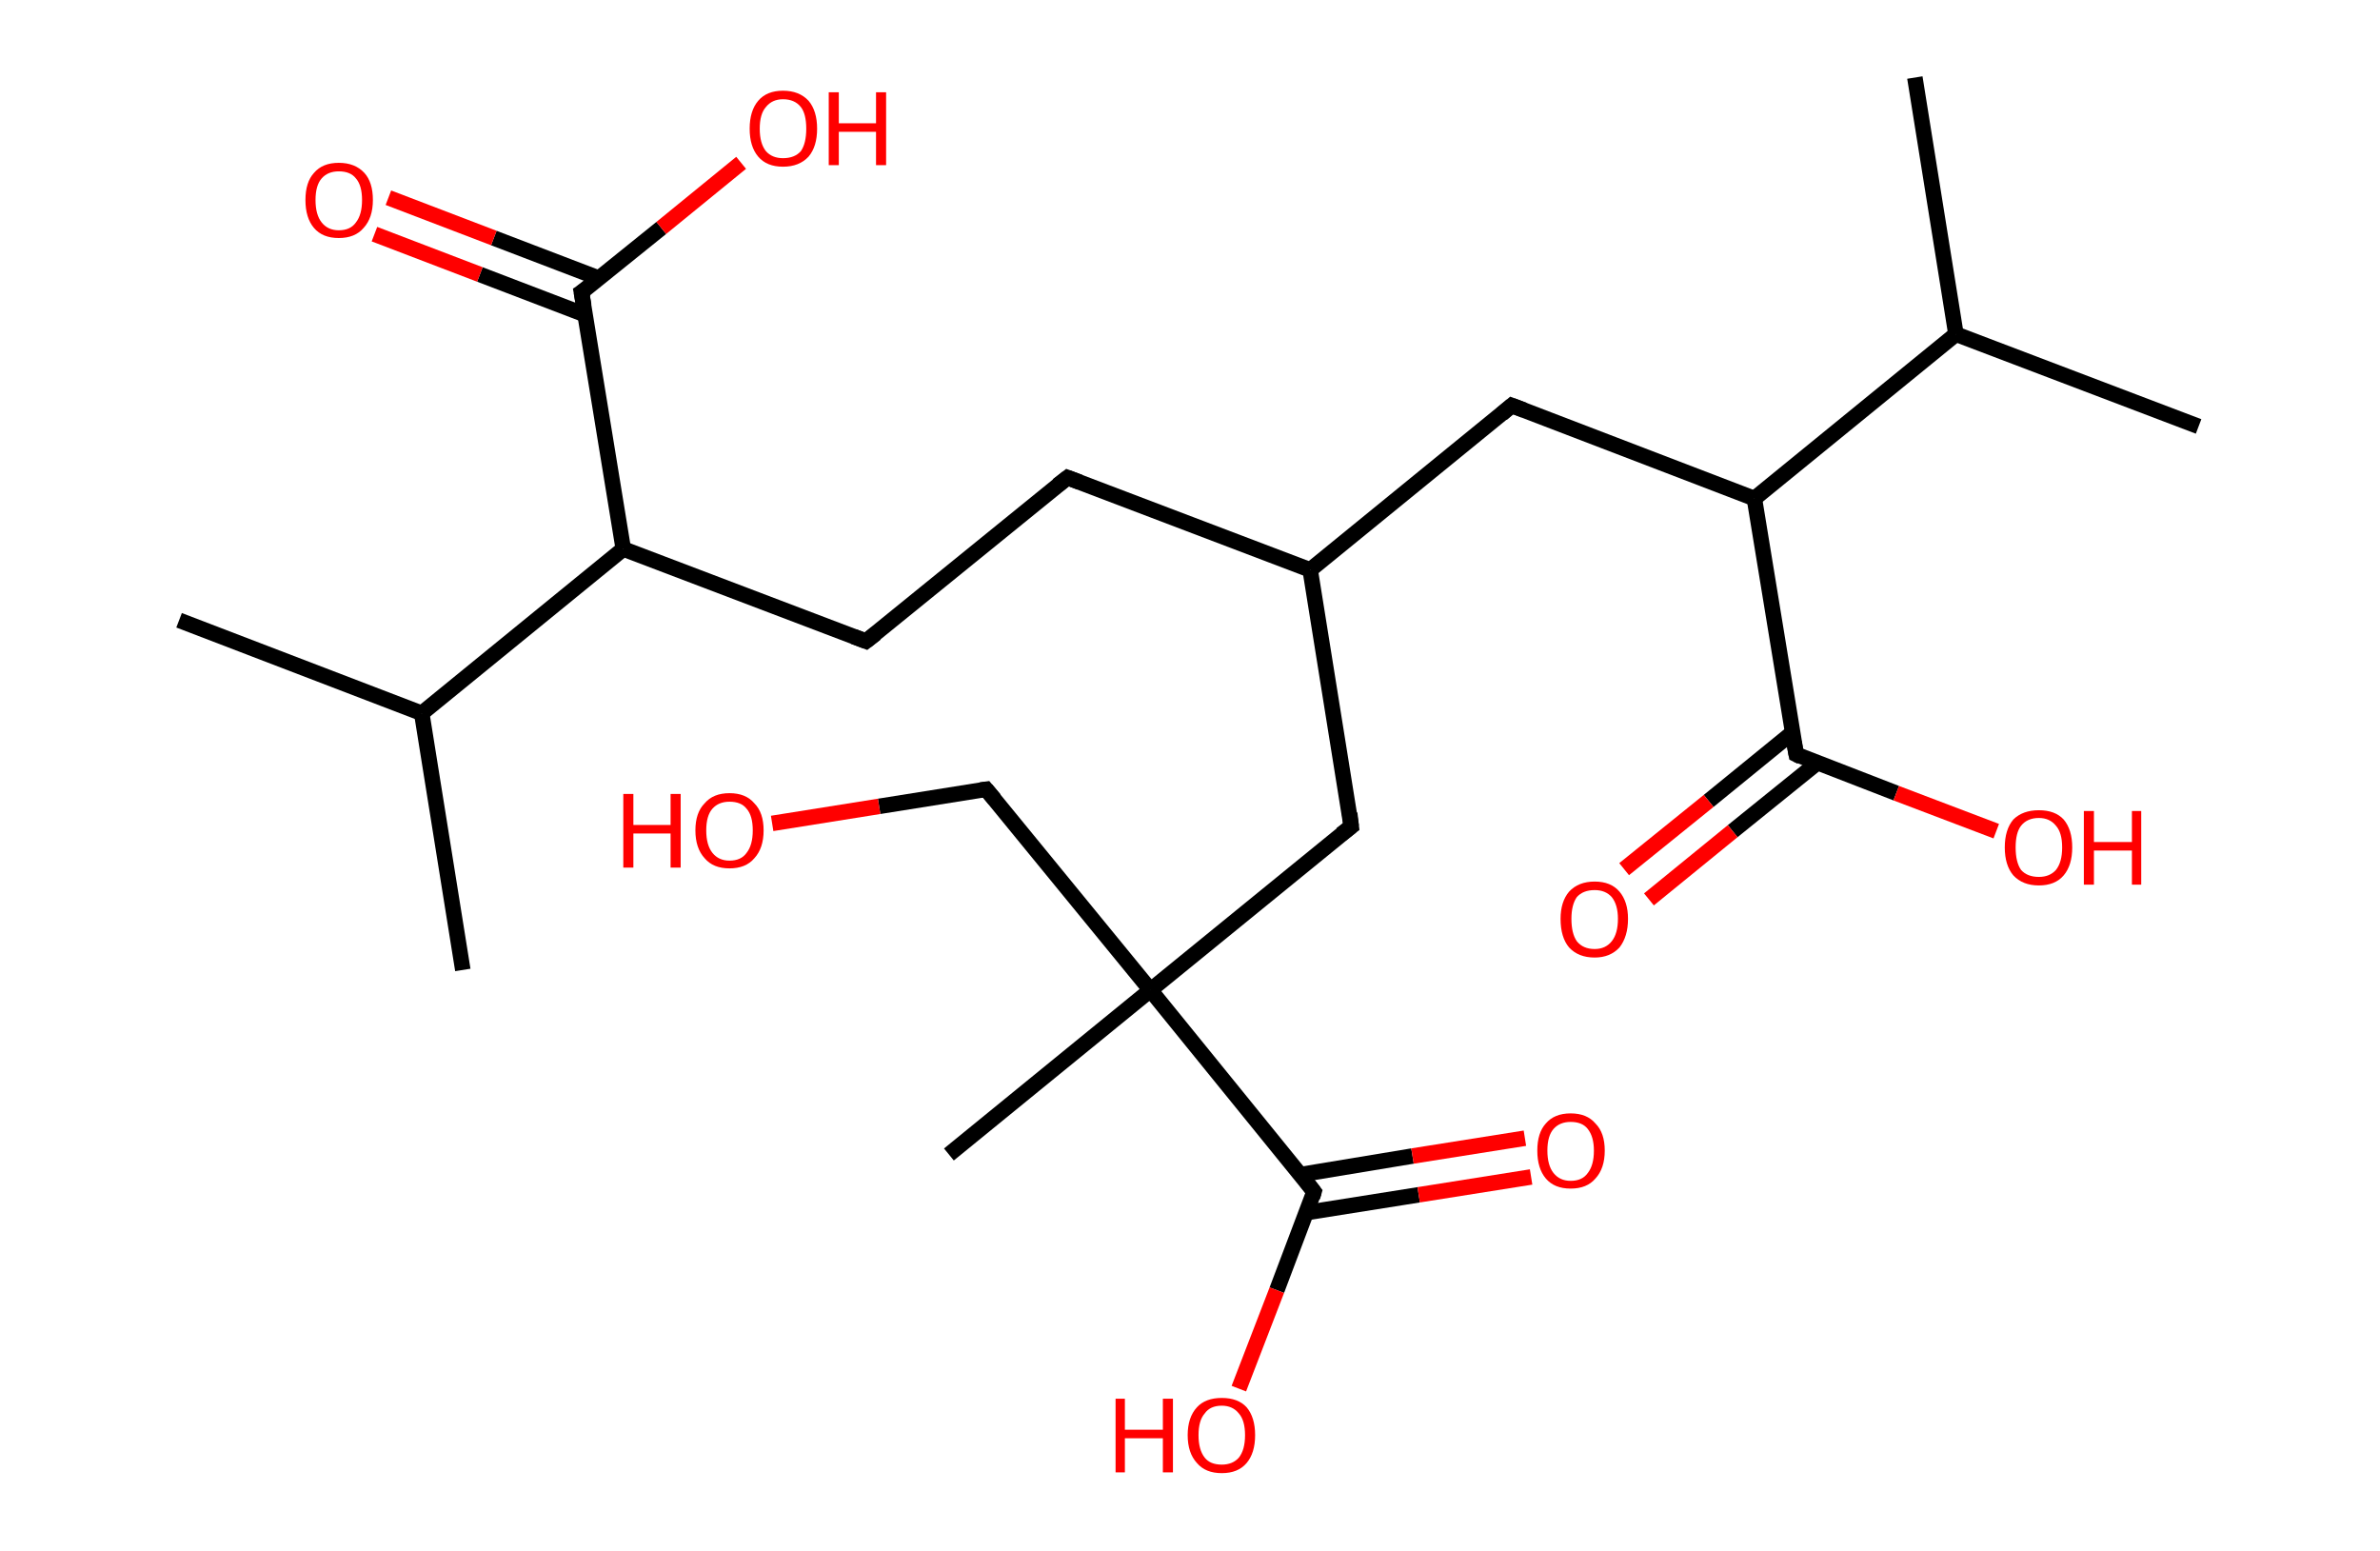 <?xml version='1.0' encoding='ASCII' standalone='yes'?>
<svg xmlns="http://www.w3.org/2000/svg" xmlns:rdkit="http://www.rdkit.org/xml" xmlns:xlink="http://www.w3.org/1999/xlink" version="1.1" baseProfile="full" xml:space="preserve" width="307px" height="200px" viewBox="0 0 307 200">
<!-- END OF HEADER -->
<rect style="opacity:1.0;fill:#FFFFFF;stroke:none" width="307.0" height="200.0" x="0.0" y="0.0"> </rect>
<path class="bond-0 atom-0 atom-1" d="M 23.1,80.0 L 54.4,92.0" style="fill:none;fill-rule:evenodd;stroke:#000000;stroke-width:2.0px;stroke-linecap:butt;stroke-linejoin:miter;stroke-opacity:1"/>
<path class="bond-1 atom-1 atom-2" d="M 54.4,92.0 L 59.7,125.1" style="fill:none;fill-rule:evenodd;stroke:#000000;stroke-width:2.0px;stroke-linecap:butt;stroke-linejoin:miter;stroke-opacity:1"/>
<path class="bond-2 atom-1 atom-3" d="M 54.4,92.0 L 80.4,70.8" style="fill:none;fill-rule:evenodd;stroke:#000000;stroke-width:2.0px;stroke-linecap:butt;stroke-linejoin:miter;stroke-opacity:1"/>
<path class="bond-3 atom-3 atom-4" d="M 80.4,70.8 L 111.7,82.7" style="fill:none;fill-rule:evenodd;stroke:#000000;stroke-width:2.0px;stroke-linecap:butt;stroke-linejoin:miter;stroke-opacity:1"/>
<path class="bond-4 atom-4 atom-5" d="M 111.7,82.7 L 137.7,61.6" style="fill:none;fill-rule:evenodd;stroke:#000000;stroke-width:2.0px;stroke-linecap:butt;stroke-linejoin:miter;stroke-opacity:1"/>
<path class="bond-5 atom-5 atom-6" d="M 137.7,61.6 L 169.0,73.5" style="fill:none;fill-rule:evenodd;stroke:#000000;stroke-width:2.0px;stroke-linecap:butt;stroke-linejoin:miter;stroke-opacity:1"/>
<path class="bond-6 atom-6 atom-7" d="M 169.0,73.5 L 195.0,52.3" style="fill:none;fill-rule:evenodd;stroke:#000000;stroke-width:2.0px;stroke-linecap:butt;stroke-linejoin:miter;stroke-opacity:1"/>
<path class="bond-7 atom-7 atom-8" d="M 195.0,52.3 L 226.3,64.3" style="fill:none;fill-rule:evenodd;stroke:#000000;stroke-width:2.0px;stroke-linecap:butt;stroke-linejoin:miter;stroke-opacity:1"/>
<path class="bond-8 atom-8 atom-9" d="M 226.3,64.3 L 231.7,97.3" style="fill:none;fill-rule:evenodd;stroke:#000000;stroke-width:2.0px;stroke-linecap:butt;stroke-linejoin:miter;stroke-opacity:1"/>
<path class="bond-9 atom-9 atom-10" d="M 231.2,94.5 L 220.4,103.3" style="fill:none;fill-rule:evenodd;stroke:#000000;stroke-width:2.0px;stroke-linecap:butt;stroke-linejoin:miter;stroke-opacity:1"/>
<path class="bond-9 atom-9 atom-10" d="M 220.4,103.3 L 209.5,112.1" style="fill:none;fill-rule:evenodd;stroke:#FF0000;stroke-width:2.0px;stroke-linecap:butt;stroke-linejoin:miter;stroke-opacity:1"/>
<path class="bond-9 atom-9 atom-10" d="M 234.4,98.4 L 223.5,107.2" style="fill:none;fill-rule:evenodd;stroke:#000000;stroke-width:2.0px;stroke-linecap:butt;stroke-linejoin:miter;stroke-opacity:1"/>
<path class="bond-9 atom-9 atom-10" d="M 223.5,107.2 L 212.7,116.0" style="fill:none;fill-rule:evenodd;stroke:#FF0000;stroke-width:2.0px;stroke-linecap:butt;stroke-linejoin:miter;stroke-opacity:1"/>
<path class="bond-10 atom-9 atom-11" d="M 231.7,97.3 L 244.6,102.3" style="fill:none;fill-rule:evenodd;stroke:#000000;stroke-width:2.0px;stroke-linecap:butt;stroke-linejoin:miter;stroke-opacity:1"/>
<path class="bond-10 atom-9 atom-11" d="M 244.6,102.3 L 257.5,107.2" style="fill:none;fill-rule:evenodd;stroke:#FF0000;stroke-width:2.0px;stroke-linecap:butt;stroke-linejoin:miter;stroke-opacity:1"/>
<path class="bond-11 atom-8 atom-12" d="M 226.3,64.3 L 252.3,43.1" style="fill:none;fill-rule:evenodd;stroke:#000000;stroke-width:2.0px;stroke-linecap:butt;stroke-linejoin:miter;stroke-opacity:1"/>
<path class="bond-12 atom-12 atom-13" d="M 252.3,43.1 L 283.6,55.0" style="fill:none;fill-rule:evenodd;stroke:#000000;stroke-width:2.0px;stroke-linecap:butt;stroke-linejoin:miter;stroke-opacity:1"/>
<path class="bond-13 atom-12 atom-14" d="M 252.3,43.1 L 247.0,10.0" style="fill:none;fill-rule:evenodd;stroke:#000000;stroke-width:2.0px;stroke-linecap:butt;stroke-linejoin:miter;stroke-opacity:1"/>
<path class="bond-14 atom-6 atom-15" d="M 169.0,73.5 L 174.3,106.6" style="fill:none;fill-rule:evenodd;stroke:#000000;stroke-width:2.0px;stroke-linecap:butt;stroke-linejoin:miter;stroke-opacity:1"/>
<path class="bond-15 atom-15 atom-16" d="M 174.3,106.6 L 148.4,127.7" style="fill:none;fill-rule:evenodd;stroke:#000000;stroke-width:2.0px;stroke-linecap:butt;stroke-linejoin:miter;stroke-opacity:1"/>
<path class="bond-16 atom-16 atom-17" d="M 148.4,127.7 L 122.4,148.9" style="fill:none;fill-rule:evenodd;stroke:#000000;stroke-width:2.0px;stroke-linecap:butt;stroke-linejoin:miter;stroke-opacity:1"/>
<path class="bond-17 atom-16 atom-18" d="M 148.4,127.7 L 127.2,101.8" style="fill:none;fill-rule:evenodd;stroke:#000000;stroke-width:2.0px;stroke-linecap:butt;stroke-linejoin:miter;stroke-opacity:1"/>
<path class="bond-18 atom-18 atom-19" d="M 127.2,101.8 L 113.4,104.0" style="fill:none;fill-rule:evenodd;stroke:#000000;stroke-width:2.0px;stroke-linecap:butt;stroke-linejoin:miter;stroke-opacity:1"/>
<path class="bond-18 atom-18 atom-19" d="M 113.4,104.0 L 99.6,106.2" style="fill:none;fill-rule:evenodd;stroke:#FF0000;stroke-width:2.0px;stroke-linecap:butt;stroke-linejoin:miter;stroke-opacity:1"/>
<path class="bond-19 atom-16 atom-20" d="M 148.4,127.7 L 169.5,153.7" style="fill:none;fill-rule:evenodd;stroke:#000000;stroke-width:2.0px;stroke-linecap:butt;stroke-linejoin:miter;stroke-opacity:1"/>
<path class="bond-20 atom-20 atom-21" d="M 168.5,156.4 L 183.0,154.1" style="fill:none;fill-rule:evenodd;stroke:#000000;stroke-width:2.0px;stroke-linecap:butt;stroke-linejoin:miter;stroke-opacity:1"/>
<path class="bond-20 atom-20 atom-21" d="M 183.0,154.1 L 197.5,151.8" style="fill:none;fill-rule:evenodd;stroke:#FF0000;stroke-width:2.0px;stroke-linecap:butt;stroke-linejoin:miter;stroke-opacity:1"/>
<path class="bond-20 atom-20 atom-21" d="M 167.7,151.5 L 182.2,149.1" style="fill:none;fill-rule:evenodd;stroke:#000000;stroke-width:2.0px;stroke-linecap:butt;stroke-linejoin:miter;stroke-opacity:1"/>
<path class="bond-20 atom-20 atom-21" d="M 182.2,149.1 L 196.7,146.8" style="fill:none;fill-rule:evenodd;stroke:#FF0000;stroke-width:2.0px;stroke-linecap:butt;stroke-linejoin:miter;stroke-opacity:1"/>
<path class="bond-21 atom-20 atom-22" d="M 169.5,153.7 L 164.7,166.4" style="fill:none;fill-rule:evenodd;stroke:#000000;stroke-width:2.0px;stroke-linecap:butt;stroke-linejoin:miter;stroke-opacity:1"/>
<path class="bond-21 atom-20 atom-22" d="M 164.7,166.4 L 159.8,179.1" style="fill:none;fill-rule:evenodd;stroke:#FF0000;stroke-width:2.0px;stroke-linecap:butt;stroke-linejoin:miter;stroke-opacity:1"/>
<path class="bond-22 atom-3 atom-23" d="M 80.4,70.8 L 75.0,37.7" style="fill:none;fill-rule:evenodd;stroke:#000000;stroke-width:2.0px;stroke-linecap:butt;stroke-linejoin:miter;stroke-opacity:1"/>
<path class="bond-23 atom-23 atom-24" d="M 77.3,35.9 L 63.7,30.7" style="fill:none;fill-rule:evenodd;stroke:#000000;stroke-width:2.0px;stroke-linecap:butt;stroke-linejoin:miter;stroke-opacity:1"/>
<path class="bond-23 atom-23 atom-24" d="M 63.7,30.7 L 50.1,25.5" style="fill:none;fill-rule:evenodd;stroke:#FF0000;stroke-width:2.0px;stroke-linecap:butt;stroke-linejoin:miter;stroke-opacity:1"/>
<path class="bond-23 atom-23 atom-24" d="M 75.5,40.6 L 61.9,35.4" style="fill:none;fill-rule:evenodd;stroke:#000000;stroke-width:2.0px;stroke-linecap:butt;stroke-linejoin:miter;stroke-opacity:1"/>
<path class="bond-23 atom-23 atom-24" d="M 61.9,35.4 L 48.3,30.2" style="fill:none;fill-rule:evenodd;stroke:#FF0000;stroke-width:2.0px;stroke-linecap:butt;stroke-linejoin:miter;stroke-opacity:1"/>
<path class="bond-24 atom-23 atom-25" d="M 75.0,37.7 L 85.3,29.4" style="fill:none;fill-rule:evenodd;stroke:#000000;stroke-width:2.0px;stroke-linecap:butt;stroke-linejoin:miter;stroke-opacity:1"/>
<path class="bond-24 atom-23 atom-25" d="M 85.3,29.4 L 95.6,21.0" style="fill:none;fill-rule:evenodd;stroke:#FF0000;stroke-width:2.0px;stroke-linecap:butt;stroke-linejoin:miter;stroke-opacity:1"/>
<path d="M 110.1,82.1 L 111.7,82.7 L 113.0,81.7" style="fill:none;stroke:#000000;stroke-width:2.0px;stroke-linecap:butt;stroke-linejoin:miter;stroke-opacity:1;"/>
<path d="M 136.4,62.6 L 137.7,61.6 L 139.3,62.2" style="fill:none;stroke:#000000;stroke-width:2.0px;stroke-linecap:butt;stroke-linejoin:miter;stroke-opacity:1;"/>
<path d="M 193.7,53.4 L 195.0,52.3 L 196.6,52.9" style="fill:none;stroke:#000000;stroke-width:2.0px;stroke-linecap:butt;stroke-linejoin:miter;stroke-opacity:1;"/>
<path d="M 231.4,95.7 L 231.7,97.3 L 232.3,97.6" style="fill:none;stroke:#000000;stroke-width:2.0px;stroke-linecap:butt;stroke-linejoin:miter;stroke-opacity:1;"/>
<path d="M 174.1,104.9 L 174.3,106.6 L 173.0,107.6" style="fill:none;stroke:#000000;stroke-width:2.0px;stroke-linecap:butt;stroke-linejoin:miter;stroke-opacity:1;"/>
<path d="M 128.3,103.1 L 127.2,101.8 L 126.5,101.9" style="fill:none;stroke:#000000;stroke-width:2.0px;stroke-linecap:butt;stroke-linejoin:miter;stroke-opacity:1;"/>
<path d="M 168.5,152.4 L 169.5,153.7 L 169.3,154.4" style="fill:none;stroke:#000000;stroke-width:2.0px;stroke-linecap:butt;stroke-linejoin:miter;stroke-opacity:1;"/>
<path d="M 75.3,39.4 L 75.0,37.7 L 75.6,37.3" style="fill:none;stroke:#000000;stroke-width:2.0px;stroke-linecap:butt;stroke-linejoin:miter;stroke-opacity:1;"/>
<path class="atom-10" d="M 201.3 118.5 Q 201.3 116.3, 202.4 115.0 Q 203.6 113.7, 205.7 113.7 Q 207.8 113.7, 208.9 115.0 Q 210.0 116.3, 210.0 118.5 Q 210.0 120.8, 208.9 122.2 Q 207.7 123.5, 205.7 123.5 Q 203.6 123.5, 202.4 122.2 Q 201.3 120.9, 201.3 118.5 M 205.7 122.4 Q 207.1 122.4, 207.9 121.4 Q 208.7 120.4, 208.7 118.5 Q 208.7 116.7, 207.9 115.7 Q 207.1 114.8, 205.7 114.8 Q 204.2 114.8, 203.4 115.7 Q 202.7 116.7, 202.7 118.5 Q 202.7 120.4, 203.4 121.4 Q 204.2 122.4, 205.7 122.4 " fill="#FF0000"/>
<path class="atom-11" d="M 258.6 109.3 Q 258.6 107.0, 259.7 105.7 Q 260.9 104.5, 263.0 104.5 Q 265.1 104.5, 266.2 105.7 Q 267.3 107.0, 267.3 109.3 Q 267.3 111.6, 266.2 112.9 Q 265.1 114.2, 263.0 114.2 Q 260.9 114.2, 259.7 112.9 Q 258.6 111.6, 258.6 109.3 M 263.0 113.1 Q 264.4 113.1, 265.2 112.2 Q 266.0 111.2, 266.0 109.3 Q 266.0 107.4, 265.2 106.5 Q 264.4 105.5, 263.0 105.5 Q 261.5 105.5, 260.7 106.5 Q 260.0 107.4, 260.0 109.3 Q 260.0 111.2, 260.7 112.2 Q 261.5 113.1, 263.0 113.1 " fill="#FF0000"/>
<path class="atom-11" d="M 268.8 104.6 L 270.1 104.6 L 270.1 108.6 L 275.0 108.6 L 275.0 104.6 L 276.2 104.6 L 276.2 114.1 L 275.0 114.1 L 275.0 109.7 L 270.1 109.7 L 270.1 114.1 L 268.8 114.1 L 268.8 104.6 " fill="#FF0000"/>
<path class="atom-19" d="M 80.4 102.4 L 81.7 102.4 L 81.7 106.4 L 86.5 106.4 L 86.5 102.4 L 87.8 102.4 L 87.8 111.9 L 86.5 111.9 L 86.5 107.5 L 81.7 107.5 L 81.7 111.9 L 80.4 111.9 L 80.4 102.4 " fill="#FF0000"/>
<path class="atom-19" d="M 89.7 107.1 Q 89.7 104.8, 90.9 103.6 Q 92.0 102.3, 94.1 102.3 Q 96.2 102.3, 97.3 103.6 Q 98.5 104.8, 98.5 107.1 Q 98.5 109.4, 97.3 110.7 Q 96.2 112.0, 94.1 112.0 Q 92.0 112.0, 90.9 110.7 Q 89.7 109.4, 89.7 107.1 M 94.1 111.0 Q 95.6 111.0, 96.3 110.0 Q 97.1 109.0, 97.1 107.1 Q 97.1 105.2, 96.3 104.3 Q 95.6 103.4, 94.1 103.4 Q 92.7 103.4, 91.9 104.3 Q 91.1 105.2, 91.1 107.1 Q 91.1 109.0, 91.9 110.0 Q 92.7 111.0, 94.1 111.0 " fill="#FF0000"/>
<path class="atom-21" d="M 198.3 148.4 Q 198.3 146.1, 199.4 144.9 Q 200.5 143.6, 202.6 143.6 Q 204.7 143.6, 205.8 144.9 Q 207.0 146.1, 207.0 148.4 Q 207.0 150.7, 205.8 152.0 Q 204.7 153.3, 202.6 153.3 Q 200.5 153.3, 199.4 152.0 Q 198.3 150.7, 198.3 148.4 M 202.6 152.3 Q 204.1 152.3, 204.8 151.3 Q 205.6 150.3, 205.6 148.4 Q 205.6 146.6, 204.8 145.6 Q 204.1 144.7, 202.6 144.7 Q 201.2 144.7, 200.4 145.6 Q 199.6 146.5, 199.6 148.4 Q 199.6 150.3, 200.4 151.3 Q 201.2 152.3, 202.6 152.3 " fill="#FF0000"/>
<path class="atom-22" d="M 143.9 180.4 L 145.1 180.4 L 145.1 184.4 L 150.0 184.4 L 150.0 180.4 L 151.3 180.4 L 151.3 189.9 L 150.0 189.9 L 150.0 185.5 L 145.1 185.5 L 145.1 189.9 L 143.9 189.9 L 143.9 180.4 " fill="#FF0000"/>
<path class="atom-22" d="M 153.2 185.1 Q 153.2 182.8, 154.4 181.5 Q 155.5 180.3, 157.6 180.3 Q 159.7 180.3, 160.8 181.5 Q 161.9 182.8, 161.9 185.1 Q 161.9 187.4, 160.8 188.7 Q 159.7 190.0, 157.6 190.0 Q 155.5 190.0, 154.4 188.7 Q 153.2 187.4, 153.2 185.1 M 157.6 188.9 Q 159.0 188.9, 159.8 188.0 Q 160.6 187.0, 160.6 185.1 Q 160.6 183.2, 159.8 182.3 Q 159.0 181.3, 157.6 181.3 Q 156.1 181.3, 155.4 182.3 Q 154.6 183.2, 154.6 185.1 Q 154.6 187.0, 155.4 188.0 Q 156.1 188.9, 157.6 188.9 " fill="#FF0000"/>
<path class="atom-24" d="M 39.4 25.8 Q 39.4 23.5, 40.5 22.3 Q 41.6 21.0, 43.7 21.0 Q 45.8 21.0, 47.0 22.3 Q 48.1 23.5, 48.1 25.8 Q 48.1 28.1, 46.9 29.4 Q 45.8 30.7, 43.7 30.7 Q 41.6 30.7, 40.5 29.4 Q 39.4 28.1, 39.4 25.8 M 43.7 29.7 Q 45.2 29.7, 45.9 28.7 Q 46.7 27.7, 46.7 25.8 Q 46.7 23.9, 45.9 23.0 Q 45.2 22.1, 43.7 22.1 Q 42.3 22.1, 41.5 23.0 Q 40.7 23.9, 40.7 25.8 Q 40.7 27.7, 41.5 28.7 Q 42.3 29.7, 43.7 29.7 " fill="#FF0000"/>
<path class="atom-25" d="M 96.7 16.6 Q 96.7 14.3, 97.8 13.0 Q 98.9 11.7, 101.0 11.7 Q 103.1 11.7, 104.3 13.0 Q 105.4 14.3, 105.4 16.6 Q 105.4 18.9, 104.3 20.2 Q 103.1 21.5, 101.0 21.5 Q 98.9 21.5, 97.8 20.2 Q 96.7 18.9, 96.7 16.6 M 101.0 20.4 Q 102.5 20.4, 103.3 19.5 Q 104.0 18.5, 104.0 16.6 Q 104.0 14.7, 103.3 13.8 Q 102.5 12.8, 101.0 12.8 Q 99.6 12.8, 98.8 13.8 Q 98.0 14.7, 98.0 16.6 Q 98.0 18.5, 98.8 19.5 Q 99.6 20.4, 101.0 20.4 " fill="#FF0000"/>
<path class="atom-25" d="M 106.9 11.9 L 108.2 11.9 L 108.2 15.9 L 113.0 15.9 L 113.0 11.9 L 114.3 11.9 L 114.3 21.3 L 113.0 21.3 L 113.0 17.0 L 108.2 17.0 L 108.2 21.3 L 106.9 21.3 L 106.9 11.9 " fill="#FF0000"/>
</svg>
